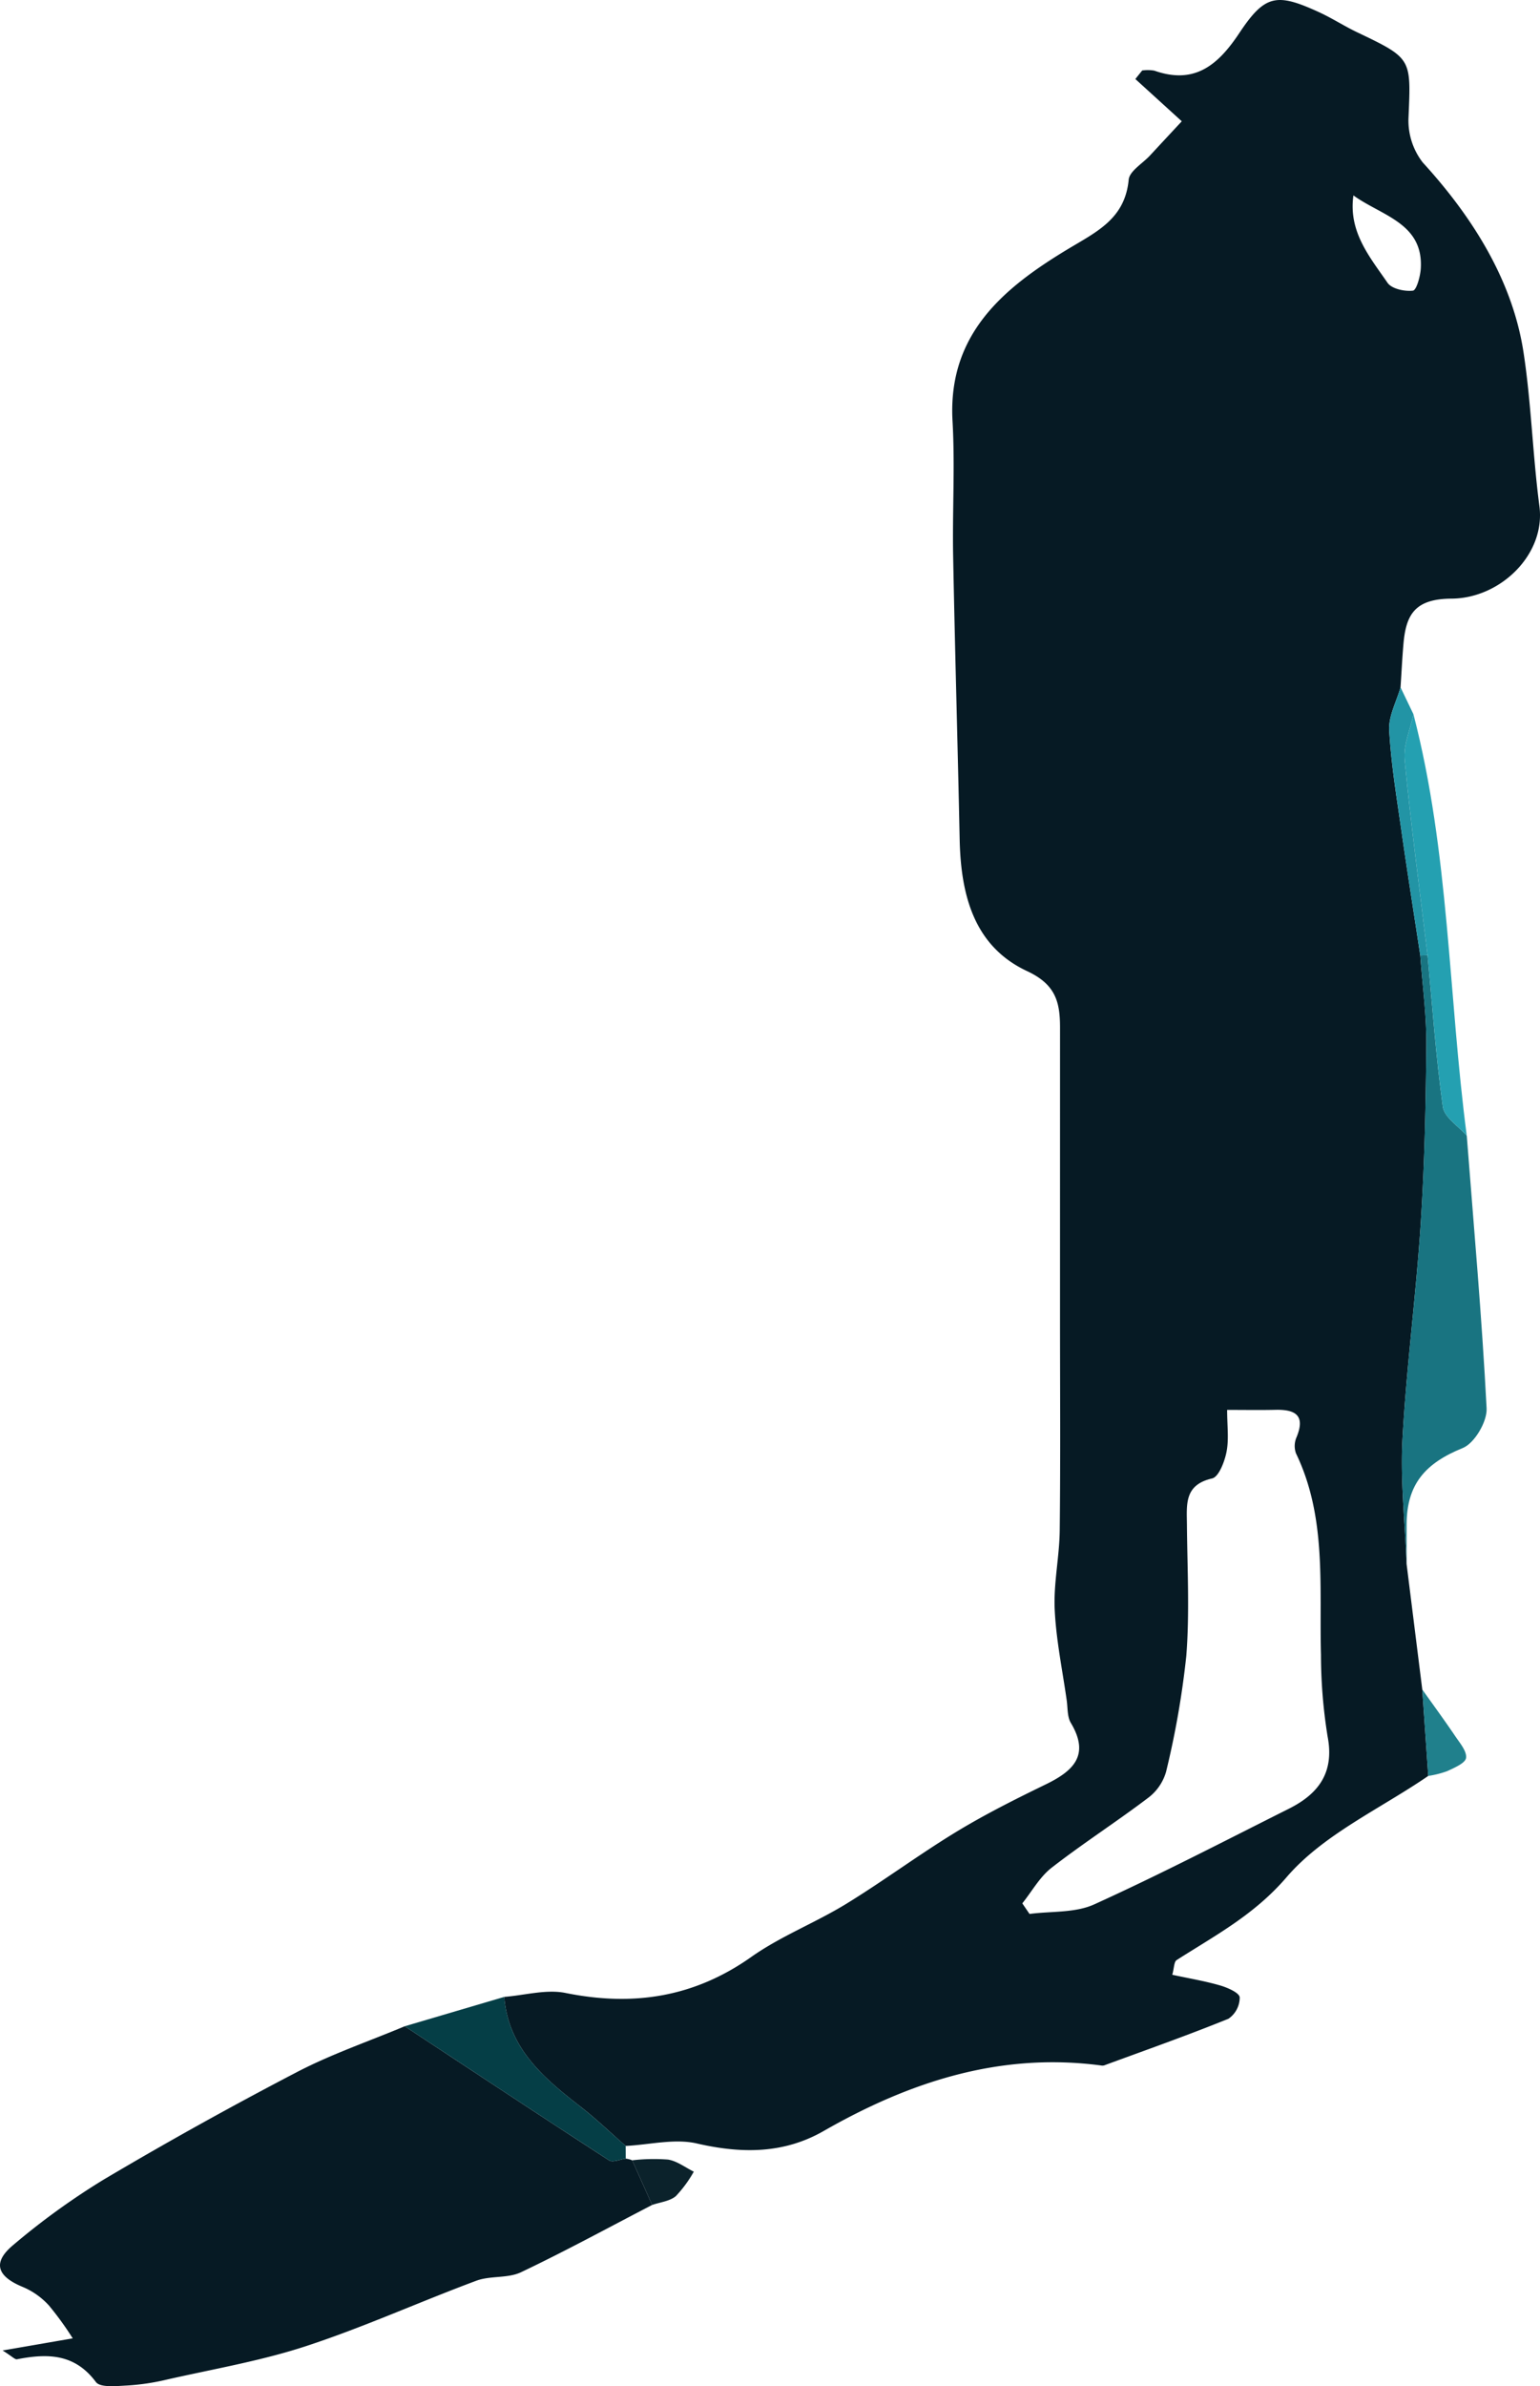 <svg xmlns="http://www.w3.org/2000/svg" width="230.397" height="356.776" viewBox="0 0 230.397 356.776">
  <g id="Layer_2" data-name="Layer 2">
    <g id="Layer_1-2" data-name="Layer 1">
      <g>
        <path d="M75.432,298.57c3.067-.238,6.275-1.175,9.176-.589,10.103,2.042,19.227.664,27.794-5.388,4.392-3.103,9.554-5.091,14.165-7.914,5.581-3.417,10.85-7.347,16.439-10.749,4.323-2.631,8.874-4.912,13.432-7.126,4.124-2.003,6.667-4.351,3.769-9.2-.548-.917-.456-2.229-.617-3.365-.642-4.535-1.591-9.057-1.799-13.613-.179-3.917.708-7.87.752-11.812.119-10.712.042-21.426.042-32.139q0-21.493.003-42.986c.002-3.787-.59-6.469-4.919-8.487-8.009-3.734-9.928-11.479-10.097-19.748-.289-14.108-.709-28.213-.974-42.321-.127-6.721.288-13.464-.092-20.166-.736-13.001,7.636-19.908,17.189-25.679,4.371-2.641,8.603-4.542,9.167-10.419.124-1.293,2.067-2.413,3.177-3.609,1.635-1.763,3.274-3.523,4.765-5.126l-6.947-6.319,1.024-1.276a5.782,5.782,0,0,1,1.821.025c6.019,2.123,9.528-.837,12.695-5.599,3.855-5.796,5.592-6.057,11.946-3.141,1.947.893,3.759,2.076,5.694,2.999,8.225,3.926,8.059,3.901,7.69,12.73a10.22,10.22,0,0,0,2.122,6.733c7.502,8.201,13.429,17.683,15.073,28.336,1.162,7.529,1.371,15.339,2.387,23.061.949,7.21-5.839,13.785-13.149,13.823-5.522.029-6.82,2.422-7.196,6.809-.184,2.147-.291,4.3-.433,6.451-.606,2.138-1.815,4.31-1.697,6.407.285,5.091,1.132,10.154,1.853,15.215.879,6.165,1.86,12.316,2.798,18.473.322,4.458.941,8.919.905,13.374-.072,8.942-.264,17.896-.847,26.816-.7,10.702-2.132,21.359-2.715,32.065-.338,6.212.371,12.48.609,18.723q1.173,9.382,2.346,18.764l.896,12.928c-7.197,4.936-15.703,8.747-21.198,15.144-4.848,5.645-10.661,8.688-16.446,12.39-.399.255-.37,1.179-.652,2.197,2.524.545,4.888.936,7.171,1.6,1.11.323,2.858,1.09,2.917,1.776a3.861,3.861,0,0,1-1.687,3.2c-6.133,2.489-12.384,4.69-18.6,6.974a1.099,1.099,0,0,1-.496.004c-15.073-1.985-28.599,2.44-41.482,9.815-5.971,3.418-12.28,3.391-18.95,1.854-3.344-.77-7.086.191-10.648.369-2.24-1.958-4.392-4.03-6.738-5.852C81.333,310.7,76.057,306.269,75.432,298.57Zm77.513-13.985,1.081,1.583c3.243-.431,6.817-.133,9.67-1.427,9.853-4.468,19.469-9.463,29.146-14.314,4.399-2.205,6.808-5.371,5.785-10.755a77.247,77.247,0,0,1-.998-12.249c-.281-10.164.907-20.488-3.739-30.121a3.267,3.267,0,0,1,.072-2.383c1.384-3.308-.167-4.196-3.153-4.127-2.287.053-4.576.011-7.219.011,0,2.369.28,4.382-.09,6.267-.287,1.466-1.16,3.753-2.16,3.982-4.194.962-3.792,3.899-3.766,6.929.056,6.542.417,13.115-.095,19.616a131.324,131.324,0,0,1-3.03,17.335,7.448,7.448,0,0,1-2.726,3.911c-4.72,3.574-9.719,6.782-14.391,10.413C155.559,280.633,154.389,282.786,152.944,284.585ZM202.483,29.218c-.773,5.443,2.449,9.206,5.104,13.068.619.901,2.559,1.32,3.796,1.172.532-.064,1.104-2.123,1.177-3.304C212.976,33.353,206.689,32.265,202.483,29.218Z" fill="#061a24"/>
        <path d="M93.618,322.751a3.881,3.881,0,0,1,.965.248q1.49,3.34,2.98,6.679c-6.526,3.382-12.984,6.908-19.619,10.06-1.98.941-4.587.489-6.685,1.27-8.518,3.17-16.828,6.941-25.452,9.77-6.794,2.23-13.928,3.436-20.926,5.027a34.038,34.038,0,0,1-5.827.866c-1.606.079-4.058.353-4.709-.521-3.193-4.286-7.285-4.277-11.802-3.4-.306.059-.716-.416-2.15-1.315L10.88,349.623a47.188,47.188,0,0,0-3.536-4.886,11.093,11.093,0,0,0-3.879-2.774c-3.926-1.603-4.66-3.671-1.453-6.323a107.498,107.498,0,0,1,13.565-9.796Q29.762,317.446,44.4,309.822c5.173-2.694,10.757-4.601,16.155-6.864,10.178,6.705,20.343,13.431,30.574,20.056C91.673,323.367,92.776,322.859,93.618,322.751Z" fill="#061a24"/>
        <path d="M210.435,233.839c-.238-6.243-.947-12.511-.609-18.723.582-10.706,2.015-21.363,2.715-32.065.583-8.92.774-17.874.847-26.816.036-4.455-.582-8.916-.904-13.375q.547-.016,1.092-.032c.711,7.561,1.239,15.147,2.283,22.662.219,1.576,2.338,2.888,3.582,4.322,1.051,13.582,2.268,27.156,2.968,40.756.102,1.983-1.806,5.221-3.571,5.936-5.602,2.27-8.378,5.394-8.395,11.424Q210.435,230.883,210.435,233.839Z" fill="#197481"/>
        <path d="M93.618,322.751c-.843.107-1.945.616-2.49.263C80.898,316.39,70.734,309.664,60.555,302.959L75.432,298.57c.625,7.699,5.901,12.13,11.438,16.433,2.346,1.823,4.498,3.894,6.738,5.852Z" fill="#053e46"/>
        <path d="M219.441,169.812c-1.244-1.434-3.363-2.746-3.582-4.322-1.044-7.515-1.572-15.101-2.283-22.663-1.177-9.734-2.486-19.456-3.429-29.212-.214-2.211.845-4.546,1.318-6.823C216.831,127.456,216.683,148.818,219.441,169.812Z" fill="#24a0b1"/>
        <path d="M211.465,106.792c-.473,2.278-1.532,4.612-1.318,6.823.943,9.757,2.252,19.478,3.429,29.212q-.546.017-1.092.033c-.938-6.157-1.919-12.308-2.798-18.473-.721-5.06-1.568-10.124-1.853-15.215-.117-2.097,1.092-4.269,1.697-6.407Q210.498,104.779,211.465,106.792Z" fill="#2294a5"/>
        <path d="M213.678,265.531l-.896-12.928c1.653,2.328,3.344,4.631,4.943,6.996.692,1.024,1.748,2.254,1.607,3.244-.111.783-1.74,1.463-2.8,1.965A14.537,14.537,0,0,1,213.678,265.531Z" fill="#20808c"/>
        <path d="M97.563,329.679q-1.49-3.34-2.98-6.679a28.207,28.207,0,0,1,5.356-.109c1.348.215,2.577,1.178,3.859,1.808a18.346,18.346,0,0,1-2.687,3.66C100.203,329.125,98.766,329.263,97.563,329.679Z" fill="#0b222b"/>
      </g>
    </g>
  </g>
</svg>
